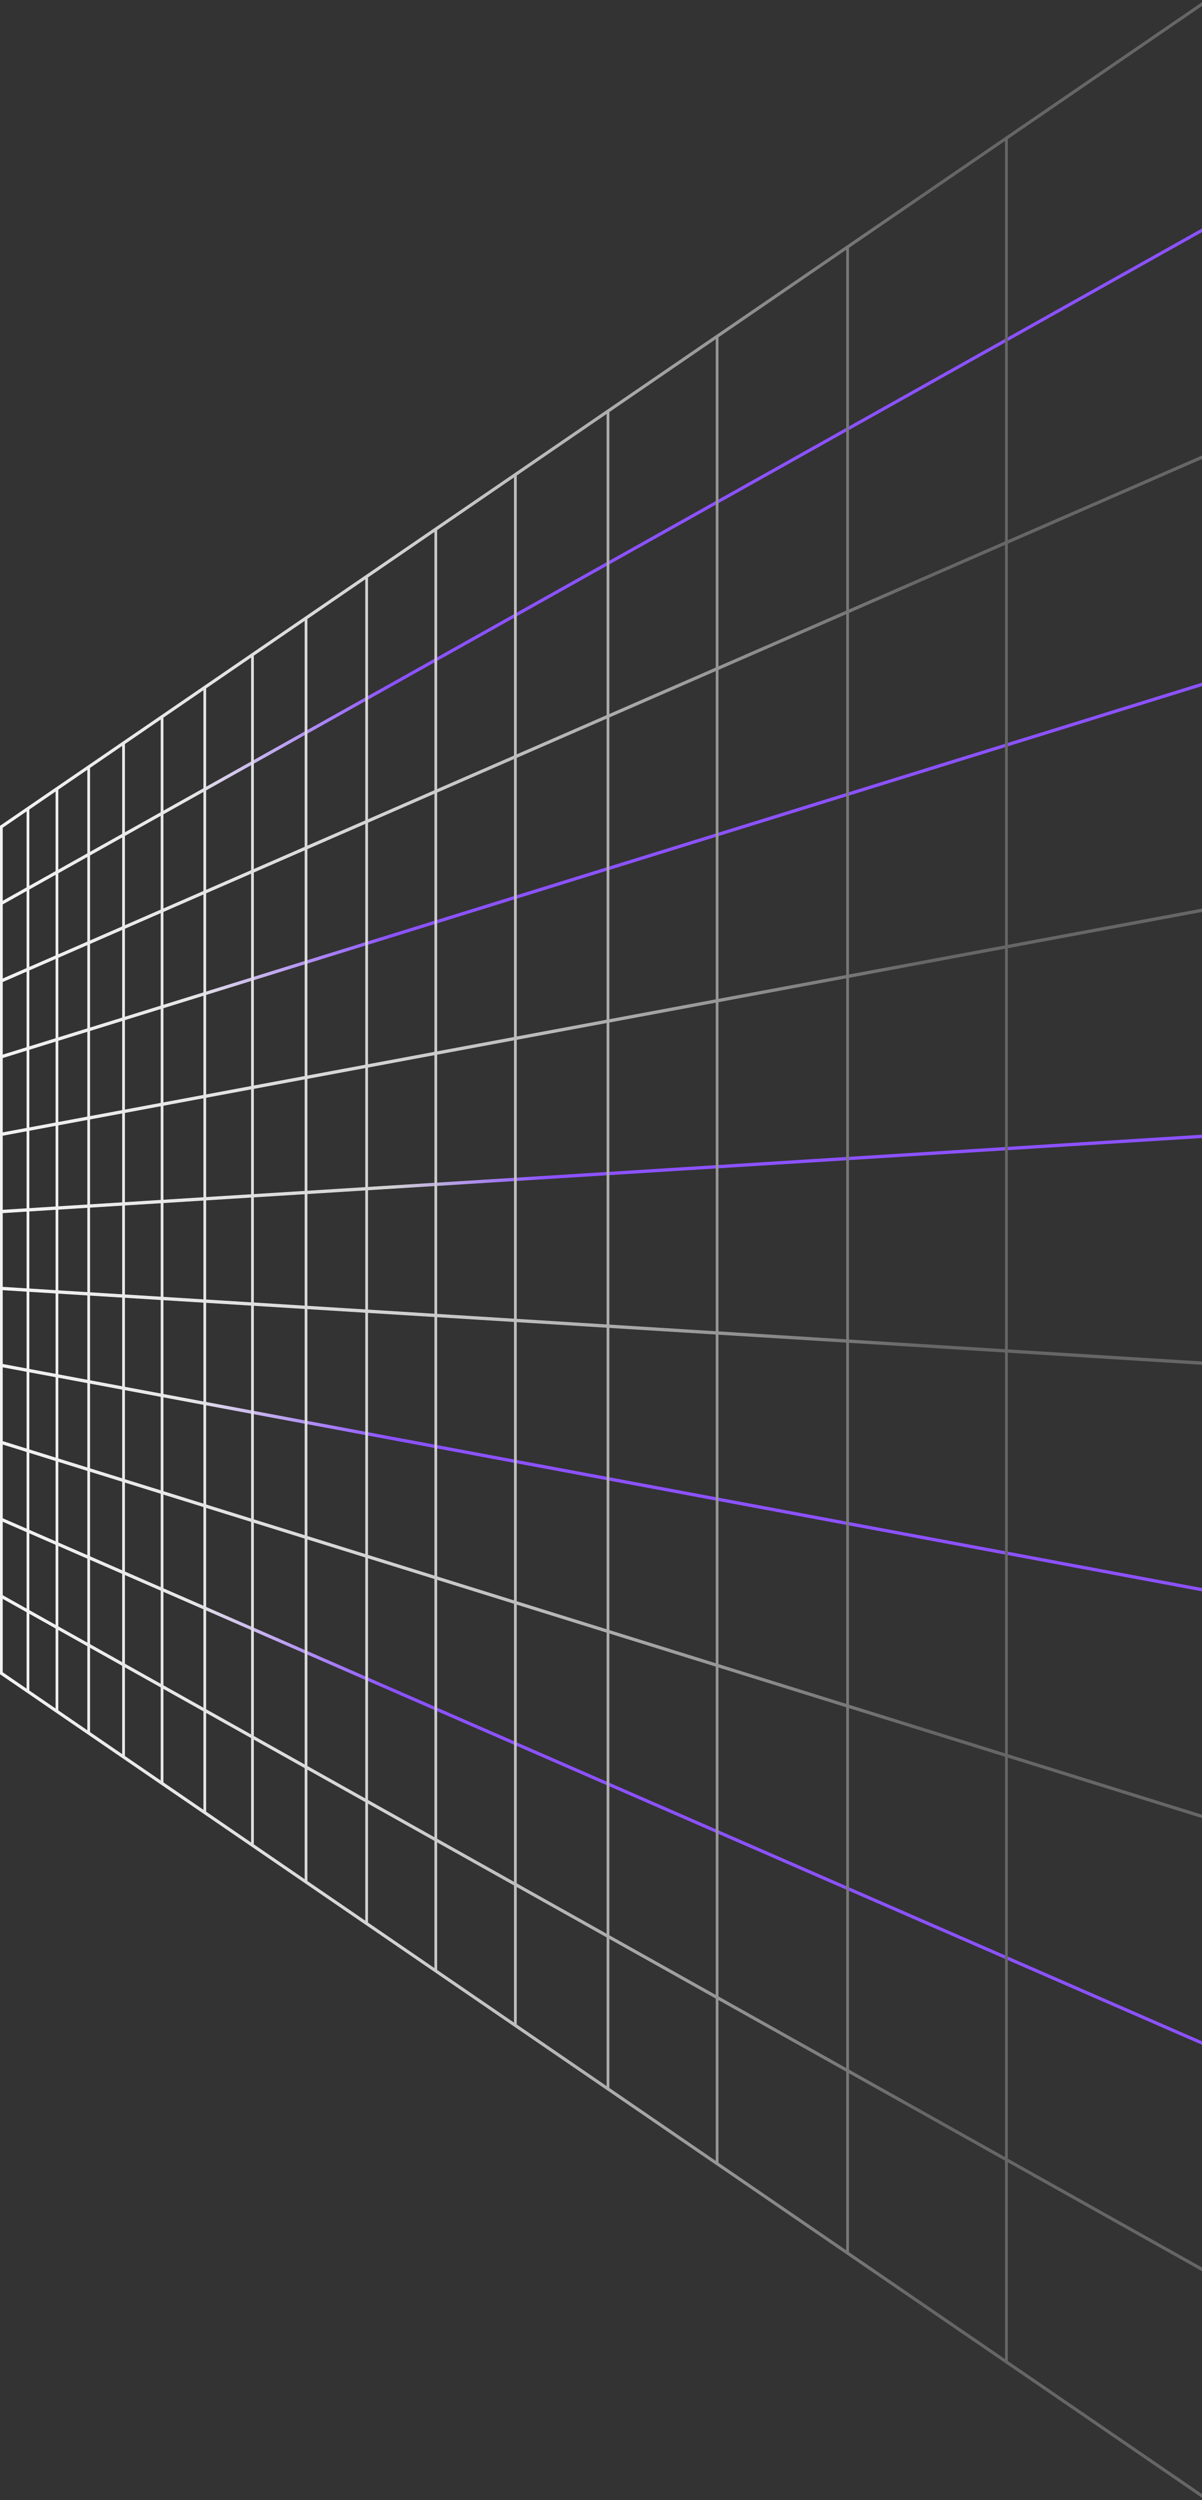 <svg width="406" height="844" viewBox="0 0 406 844" fill="none" xmlns="http://www.w3.org/2000/svg">
<rect x="0" y="0" width="406" height="844" fill="#333333" stroke="none"/>
<path d="M407.081 844L406.396 843.532L0 565.214V278.791L0.235 278.63L407.081 0V844ZM0.92 564.555L406.161 842.083V1.917L0.92 279.445V564.555Z" fill="url(#paint0_linear_25_373)"/>
<path d="M0.632 538.374L0.248 539.394L406.414 766.965L406.798 765.946L0.632 538.374Z" fill="url(#paint1_linear_25_373)"/>
<path d="M0.661 512.437L0.351 513.493L406.503 690.529L406.813 689.473L0.661 512.437Z" fill="url(#paint2_linear_25_373)"/>
<path d="M0.595 486.417L0.367 487.504L406.524 613.952L406.752 612.865L0.595 486.417Z" fill="url(#paint3_linear_25_373)"/>
<path d="M0.471 460.39L0.332 461.499L406.497 537.333L406.636 536.224L0.471 460.39Z" fill="url(#paint4_linear_25_373)"/>
<path d="M0.406 434.411L0.359 435.531L406.52 460.78L406.567 459.659L0.406 434.411Z" fill="url(#paint5_linear_25_373)"/>
<path d="M406.606 383.032L0.452 408.454L0.499 409.574L406.653 384.153L406.606 383.032Z" fill="url(#paint6_linear_25_373)"/>
<path d="M406.563 306.637L0.387 382.385L0.526 383.494L406.702 307.746L406.563 306.637Z" fill="url(#paint7_linear_25_373)"/>
<path d="M406.56 230.301L0.294 356.231L0.521 357.318L406.787 231.388L406.56 230.301Z" fill="url(#paint8_linear_25_373)"/>
<path d="M406.464 153.569L0.312 330.606L0.622 331.662L406.774 154.626L406.464 153.569Z" fill="url(#paint9_linear_25_373)"/>
<path d="M406.408 76.906L0.242 304.478L0.627 305.497L406.792 77.925L406.408 76.906Z" fill="url(#paint10_linear_25_373)"/>
<path d="M340.39 46.628H339.469V797.367H340.39V46.628Z" fill="url(#paint11_linear_25_373)"/>
<path d="M286.755 83.361H285.834V760.634H286.755V83.361Z" fill="url(#paint12_linear_25_373)"/>
<path d="M242.679 113.549H241.759V730.451H242.679V113.549Z" fill="url(#paint13_linear_25_373)"/>
<path d="M205.819 138.792H204.899V705.208H205.819V138.792Z" fill="url(#paint14_linear_25_373)"/>
<path d="M174.535 160.217H173.615V683.783H174.535V160.217Z" fill="url(#paint15_linear_25_373)"/>
<path d="M147.652 178.629H146.731V665.371H147.652V178.629Z" fill="url(#paint16_linear_25_373)"/>
<path d="M124.301 194.616H123.381V649.379H124.301V194.616Z" fill="url(#paint17_linear_25_373)"/>
<path d="M103.828 208.636H102.907V635.359H103.828V208.636Z" fill="url(#paint18_linear_25_373)"/>
<path d="M85.736 221.031H84.816V622.974H85.736V221.031Z" fill="url(#paint19_linear_25_373)"/>
<path d="M69.63 232.058H68.71V611.937H69.63V232.058Z" fill="url(#paint20_linear_25_373)"/>
<path d="M55.2 241.943H54.279V602.057H55.2V241.943Z" fill="url(#paint21_linear_25_373)"/>
<path d="M42.193 250.847H41.273V593.148H42.193V250.847Z" fill="url(#paint22_linear_25_373)"/>
<path d="M30.417 258.916H29.496V585.084H30.417V258.916Z" fill="url(#paint23_linear_25_373)"/>
<path d="M19.697 266.255H18.777V577.745H19.697V266.255Z" fill="url(#paint24_linear_25_373)"/>
<path d="M9.906 272.961H8.986V571.034H9.906V272.961Z" fill="url(#paint25_linear_25_373)"/>
<defs>
<linearGradient id="paint0_linear_25_373" x1="404.811" y1="422" x2="-261.349" y2="422" gradientUnits="userSpaceOnUse">
<stop offset="0.14" stop-color="#666666"/>
<stop offset="0.17" stop-color="#747474"/>
<stop offset="0.25" stop-color="#999999"/>
<stop offset="0.33" stop-color="#B9B9B9"/>
<stop offset="0.41" stop-color="#D2D2D2"/>
<stop offset="0.51" stop-color="#E6E6E6"/>
<stop offset="0.62" stop-color="#F4F4F4"/>
<stop offset="0.76" stop-color="#FCFCFC"/>
<stop offset="1" stop-color="white"/>
</linearGradient>
<linearGradient id="paint1_linear_25_373" x1="404.782" y1="652.7" x2="-261.373" y2="652.701" gradientUnits="userSpaceOnUse">
<stop offset="0.14" stop-color="#666666"/>
<stop offset="0.17" stop-color="#747474"/>
<stop offset="0.25" stop-color="#999999"/>
<stop offset="0.33" stop-color="#B9B9B9"/>
<stop offset="0.41" stop-color="#D2D2D2"/>
<stop offset="0.51" stop-color="#E6E6E6"/>
<stop offset="0.62" stop-color="#F4F4F4"/>
<stop offset="0.76" stop-color="#FCFCFC"/>
<stop offset="1" stop-color="white"/>
</linearGradient>
<linearGradient id="paint2_linear_25_373" x1="404.879" y1="601.413" x2="-261.276" y2="601.415" gradientUnits="userSpaceOnUse">
<stop offset="0.14" stop-color="#8C52FF"/>
<stop offset="0.17" stop-color="#8C52FF"/>
<stop offset="0.25" stop-color="#8C52FF"/>
<stop offset="0.33" stop-color="#8C52FF"/>
<stop offset="0.41" stop-color="#8C52FF"/>
<stop offset="0.51" stop-color="#E6E6E6"/>
<stop offset="0.62" stop-color="#F4F4F4"/>
<stop offset="0.76" stop-color="#FCFCFC"/>
<stop offset="1" stop-color="white"/>
</linearGradient>
<linearGradient id="paint3_linear_25_373" x1="404.847" y1="550.15" x2="-261.309" y2="550.151" gradientUnits="userSpaceOnUse">
<stop offset="0.14" stop-color="#666666"/>
<stop offset="0.17" stop-color="#747474"/>
<stop offset="0.25" stop-color="#999999"/>
<stop offset="0.33" stop-color="#B9B9B9"/>
<stop offset="0.41" stop-color="#D2D2D2"/>
<stop offset="0.51" stop-color="#E6E6E6"/>
<stop offset="0.62" stop-color="#F4F4F4"/>
<stop offset="0.76" stop-color="#FCFCFC"/>
<stop offset="1" stop-color="white"/>
</linearGradient>
<linearGradient id="paint4_linear_25_373" x1="404.734" y1="498.927" x2="-261.422" y2="498.928" gradientUnits="userSpaceOnUse">
<stop offset="0.14" stop-color="#8C52FF"/>
<stop offset="0.17" stop-color="#8C52FF"/>
<stop offset="0.25" stop-color="#8C52FF"/>
<stop offset="0.25" stop-color="#8C52FF"/>
<stop offset="0.33" stop-color="#8C52FF"/>
<stop offset="0.41" stop-color="#8C52FF"/>
<stop offset="0.51" stop-color="#E6E6E6"/>
<stop offset="0.62" stop-color="#F4F4F4"/>
<stop offset="0.76" stop-color="#FCFCFC"/>
<stop offset="1" stop-color="white"/>
</linearGradient>
<linearGradient id="paint5_linear_25_373" x1="404.704" y1="447.688" x2="-261.452" y2="447.688" gradientUnits="userSpaceOnUse">
<stop offset="0.14" stop-color="#666666"/>
<stop offset="0.17" stop-color="#747474"/>
<stop offset="0.25" stop-color="#999999"/>
<stop offset="0.33" stop-color="#B9B9B9"/>
<stop offset="0.41" stop-color="#D2D2D2"/>
<stop offset="0.51" stop-color="#E6E6E6"/>
<stop offset="0.62" stop-color="#F4F4F4"/>
<stop offset="0.76" stop-color="#FCFCFC"/>
<stop offset="1" stop-color="white"/>
</linearGradient>
<linearGradient id="paint6_linear_25_373" x1="404.81" y1="396.363" x2="-261.346" y2="396.363" gradientUnits="userSpaceOnUse">
<stop offset="0.14" stop-color="#8C52FF"/>
<stop offset="0.17" stop-color="#8C52FF"/>
<stop offset="0.25" stop-color="#8C52FF"/>
<stop offset="0.33" stop-color="#8C52FF"/>
<stop offset="0.41" stop-color="#D2D2D2"/>
<stop offset="0.51" stop-color="#E6E6E6"/>
<stop offset="0.62" stop-color="#F4F4F4"/>
<stop offset="0.76" stop-color="#FCFCFC"/>
<stop offset="1" stop-color="white"/>
</linearGradient>
<linearGradient id="paint7_linear_25_373" x1="404.805" y1="345.097" x2="-261.351" y2="345.096" gradientUnits="userSpaceOnUse">
<stop offset="0.14" stop-color="#666666"/>
<stop offset="0.17" stop-color="#747474"/>
<stop offset="0.25" stop-color="#999999"/>
<stop offset="0.33" stop-color="#B9B9B9"/>
<stop offset="0.41" stop-color="#D2D2D2"/>
<stop offset="0.51" stop-color="#E6E6E6"/>
<stop offset="0.62" stop-color="#F4F4F4"/>
<stop offset="0.76" stop-color="#FCFCFC"/>
<stop offset="1" stop-color="white"/>
</linearGradient>
<linearGradient id="paint8_linear_25_373" x1="404.806" y1="293.832" x2="-261.349" y2="293.831" gradientUnits="userSpaceOnUse">
<stop offset="0.14" stop-color="#8C52FF"/>
<stop offset="0.17" stop-color="#8C52FF"/>
<stop offset="0.25" stop-color="#8C52FF"/>
<stop offset="0.33" stop-color="#8C52FF"/>
<stop offset="0.41" stop-color="#8C52FF"/>
<stop offset="0.51" stop-color="#E6E6E6"/>
<stop offset="0.62" stop-color="#F4F4F4"/>
<stop offset="0.76" stop-color="#FCFCFC"/>
<stop offset="1" stop-color="white"/>
</linearGradient>
<linearGradient id="paint9_linear_25_373" x1="404.822" y1="242.566" x2="-261.335" y2="242.566" gradientUnits="userSpaceOnUse">
<stop offset="0.14" stop-color="#666666"/>
<stop offset="0.17" stop-color="#747474"/>
<stop offset="0.25" stop-color="#999999"/>
<stop offset="0.33" stop-color="#B9B9B9"/>
<stop offset="0.41" stop-color="#D2D2D2"/>
<stop offset="0.51" stop-color="#E6E6E6"/>
<stop offset="0.62" stop-color="#F4F4F4"/>
<stop offset="0.76" stop-color="#FCFCFC"/>
<stop offset="1" stop-color="white"/>
</linearGradient>
<linearGradient id="paint10_linear_25_373" x1="404.775" y1="191.301" x2="-261.38" y2="191.299" gradientUnits="userSpaceOnUse">
<stop offset="0.14" stop-color="#8C52FF"/>
<stop offset="0.17" stop-color="#8C52FF"/>
<stop offset="0.25" stop-color="#8C52FF"/>
<stop offset="0.33" stop-color="#8C52FF"/>
<stop offset="0.41" stop-color="#8C52FF"/>
<stop offset="0.51" stop-color="#E6E6E6"/>
<stop offset="0.62" stop-color="#F4F4F4"/>
<stop offset="0.76" stop-color="#FCFCFC"/>
<stop offset="1" stop-color="white"/>
</linearGradient>
<linearGradient id="paint11_linear_25_373" x1="404.814" y1="422" x2="-261.352" y2="422" gradientUnits="userSpaceOnUse">
<stop offset="0.14" stop-color="#666666"/>
<stop offset="0.17" stop-color="#747474"/>
<stop offset="0.25" stop-color="#999999"/>
<stop offset="0.33" stop-color="#B9B9B9"/>
<stop offset="0.41" stop-color="#D2D2D2"/>
<stop offset="0.51" stop-color="#E6E6E6"/>
<stop offset="0.62" stop-color="#F4F4F4"/>
<stop offset="0.76" stop-color="#FCFCFC"/>
<stop offset="1" stop-color="white"/>
</linearGradient>
<linearGradient id="paint12_linear_25_373" x1="404.814" y1="422" x2="-261.352" y2="422" gradientUnits="userSpaceOnUse">
<stop offset="0.14" stop-color="#666666"/>
<stop offset="0.17" stop-color="#747474"/>
<stop offset="0.25" stop-color="#999999"/>
<stop offset="0.33" stop-color="#B9B9B9"/>
<stop offset="0.41" stop-color="#D2D2D2"/>
<stop offset="0.51" stop-color="#E6E6E6"/>
<stop offset="0.62" stop-color="#F4F4F4"/>
<stop offset="0.76" stop-color="#FCFCFC"/>
<stop offset="1" stop-color="white"/>
</linearGradient>
<linearGradient id="paint13_linear_25_373" x1="404.814" y1="422" x2="-261.353" y2="422" gradientUnits="userSpaceOnUse">
<stop offset="0.14" stop-color="#666666"/>
<stop offset="0.17" stop-color="#747474"/>
<stop offset="0.25" stop-color="#999999"/>
<stop offset="0.33" stop-color="#B9B9B9"/>
<stop offset="0.41" stop-color="#D2D2D2"/>
<stop offset="0.51" stop-color="#E6E6E6"/>
<stop offset="0.62" stop-color="#F4F4F4"/>
<stop offset="0.76" stop-color="#FCFCFC"/>
<stop offset="1" stop-color="white"/>
</linearGradient>
<linearGradient id="paint14_linear_25_373" x1="404.79" y1="422" x2="-261.297" y2="422" gradientUnits="userSpaceOnUse">
<stop offset="0.14" stop-color="#666666"/>
<stop offset="0.17" stop-color="#747474"/>
<stop offset="0.25" stop-color="#999999"/>
<stop offset="0.33" stop-color="#B9B9B9"/>
<stop offset="0.41" stop-color="#D2D2D2"/>
<stop offset="0.51" stop-color="#E6E6E6"/>
<stop offset="0.62" stop-color="#F4F4F4"/>
<stop offset="0.76" stop-color="#FCFCFC"/>
<stop offset="1" stop-color="white"/>
</linearGradient>
<linearGradient id="paint15_linear_25_373" x1="404.813" y1="422" x2="-261.353" y2="422" gradientUnits="userSpaceOnUse">
<stop offset="0.14" stop-color="#666666"/>
<stop offset="0.17" stop-color="#747474"/>
<stop offset="0.25" stop-color="#999999"/>
<stop offset="0.33" stop-color="#B9B9B9"/>
<stop offset="0.41" stop-color="#D2D2D2"/>
<stop offset="0.51" stop-color="#E6E6E6"/>
<stop offset="0.62" stop-color="#F4F4F4"/>
<stop offset="0.76" stop-color="#FCFCFC"/>
<stop offset="1" stop-color="white"/>
</linearGradient>
<linearGradient id="paint16_linear_25_373" x1="404.817" y1="422" x2="-261.349" y2="422" gradientUnits="userSpaceOnUse">
<stop offset="0.14" stop-color="#666666"/>
<stop offset="0.17" stop-color="#747474"/>
<stop offset="0.25" stop-color="#999999"/>
<stop offset="0.33" stop-color="#B9B9B9"/>
<stop offset="0.41" stop-color="#D2D2D2"/>
<stop offset="0.51" stop-color="#E6E6E6"/>
<stop offset="0.62" stop-color="#F4F4F4"/>
<stop offset="0.76" stop-color="#FCFCFC"/>
<stop offset="1" stop-color="white"/>
</linearGradient>
<linearGradient id="paint17_linear_25_373" x1="404.847" y1="422" x2="-261.392" y2="422" gradientUnits="userSpaceOnUse">
<stop offset="0.14" stop-color="#666666"/>
<stop offset="0.17" stop-color="#747474"/>
<stop offset="0.25" stop-color="#999999"/>
<stop offset="0.33" stop-color="#B9B9B9"/>
<stop offset="0.41" stop-color="#D2D2D2"/>
<stop offset="0.51" stop-color="#E6E6E6"/>
<stop offset="0.62" stop-color="#F4F4F4"/>
<stop offset="0.76" stop-color="#FCFCFC"/>
<stop offset="1" stop-color="white"/>
</linearGradient>
<linearGradient id="paint18_linear_25_373" x1="404.817" y1="422" x2="-261.35" y2="422" gradientUnits="userSpaceOnUse">
<stop offset="0.14" stop-color="#666666"/>
<stop offset="0.17" stop-color="#747474"/>
<stop offset="0.25" stop-color="#999999"/>
<stop offset="0.33" stop-color="#B9B9B9"/>
<stop offset="0.41" stop-color="#D2D2D2"/>
<stop offset="0.51" stop-color="#E6E6E6"/>
<stop offset="0.62" stop-color="#F4F4F4"/>
<stop offset="0.76" stop-color="#FCFCFC"/>
<stop offset="1" stop-color="white"/>
</linearGradient>
<linearGradient id="paint19_linear_25_373" x1="404.816" y1="422" x2="-261.35" y2="422" gradientUnits="userSpaceOnUse">
<stop offset="0.14" stop-color="#666666"/>
<stop offset="0.17" stop-color="#747474"/>
<stop offset="0.25" stop-color="#999999"/>
<stop offset="0.33" stop-color="#B9B9B9"/>
<stop offset="0.41" stop-color="#D2D2D2"/>
<stop offset="0.51" stop-color="#E6E6E6"/>
<stop offset="0.62" stop-color="#F4F4F4"/>
<stop offset="0.76" stop-color="#FCFCFC"/>
<stop offset="1" stop-color="white"/>
</linearGradient>
<linearGradient id="paint20_linear_25_373" x1="404.816" y1="422" x2="-261.35" y2="422" gradientUnits="userSpaceOnUse">
<stop offset="0.14" stop-color="#666666"/>
<stop offset="0.17" stop-color="#747474"/>
<stop offset="0.25" stop-color="#999999"/>
<stop offset="0.33" stop-color="#B9B9B9"/>
<stop offset="0.41" stop-color="#D2D2D2"/>
<stop offset="0.51" stop-color="#E6E6E6"/>
<stop offset="0.62" stop-color="#F4F4F4"/>
<stop offset="0.76" stop-color="#FCFCFC"/>
<stop offset="1" stop-color="white"/>
</linearGradient>
<linearGradient id="paint21_linear_25_373" x1="404.816" y1="422" x2="-261.35" y2="422" gradientUnits="userSpaceOnUse">
<stop offset="0.14" stop-color="#666666"/>
<stop offset="0.17" stop-color="#747474"/>
<stop offset="0.25" stop-color="#999999"/>
<stop offset="0.33" stop-color="#B9B9B9"/>
<stop offset="0.41" stop-color="#D2D2D2"/>
<stop offset="0.51" stop-color="#E6E6E6"/>
<stop offset="0.62" stop-color="#F4F4F4"/>
<stop offset="0.76" stop-color="#FCFCFC"/>
<stop offset="1" stop-color="white"/>
</linearGradient>
<linearGradient id="paint22_linear_25_373" x1="404.816" y1="422" x2="-261.35" y2="422" gradientUnits="userSpaceOnUse">
<stop offset="0.14" stop-color="#666666"/>
<stop offset="0.17" stop-color="#747474"/>
<stop offset="0.25" stop-color="#999999"/>
<stop offset="0.33" stop-color="#B9B9B9"/>
<stop offset="0.41" stop-color="#D2D2D2"/>
<stop offset="0.51" stop-color="#E6E6E6"/>
<stop offset="0.62" stop-color="#F4F4F4"/>
<stop offset="0.76" stop-color="#FCFCFC"/>
<stop offset="1" stop-color="white"/>
</linearGradient>
<linearGradient id="paint23_linear_25_373" x1="404.836" y1="422" x2="-261.367" y2="422" gradientUnits="userSpaceOnUse">
<stop offset="0.14" stop-color="#666666"/>
<stop offset="0.17" stop-color="#747474"/>
<stop offset="0.25" stop-color="#999999"/>
<stop offset="0.33" stop-color="#B9B9B9"/>
<stop offset="0.41" stop-color="#D2D2D2"/>
<stop offset="0.51" stop-color="#E6E6E6"/>
<stop offset="0.62" stop-color="#F4F4F4"/>
<stop offset="0.76" stop-color="#FCFCFC"/>
<stop offset="1" stop-color="white"/>
</linearGradient>
<linearGradient id="paint24_linear_25_373" x1="404.816" y1="422" x2="-261.351" y2="422" gradientUnits="userSpaceOnUse">
<stop offset="0.14" stop-color="#666666"/>
<stop offset="0.17" stop-color="#747474"/>
<stop offset="0.25" stop-color="#999999"/>
<stop offset="0.33" stop-color="#B9B9B9"/>
<stop offset="0.41" stop-color="#D2D2D2"/>
<stop offset="0.51" stop-color="#E6E6E6"/>
<stop offset="0.62" stop-color="#F4F4F4"/>
<stop offset="0.76" stop-color="#FCFCFC"/>
<stop offset="1" stop-color="white"/>
</linearGradient>
<linearGradient id="paint25_linear_25_373" x1="404.816" y1="422" x2="-261.351" y2="422" gradientUnits="userSpaceOnUse">
<stop offset="0.14" stop-color="#666666"/>
<stop offset="0.17" stop-color="#747474"/>
<stop offset="0.25" stop-color="#999999"/>
<stop offset="0.33" stop-color="#B9B9B9"/>
<stop offset="0.41" stop-color="#D2D2D2"/>
<stop offset="0.51" stop-color="#E6E6E6"/>
<stop offset="0.62" stop-color="#F4F4F4"/>
<stop offset="0.76" stop-color="#FCFCFC"/>
<stop offset="1" stop-color="white"/>
</linearGradient>
</defs>
</svg>
